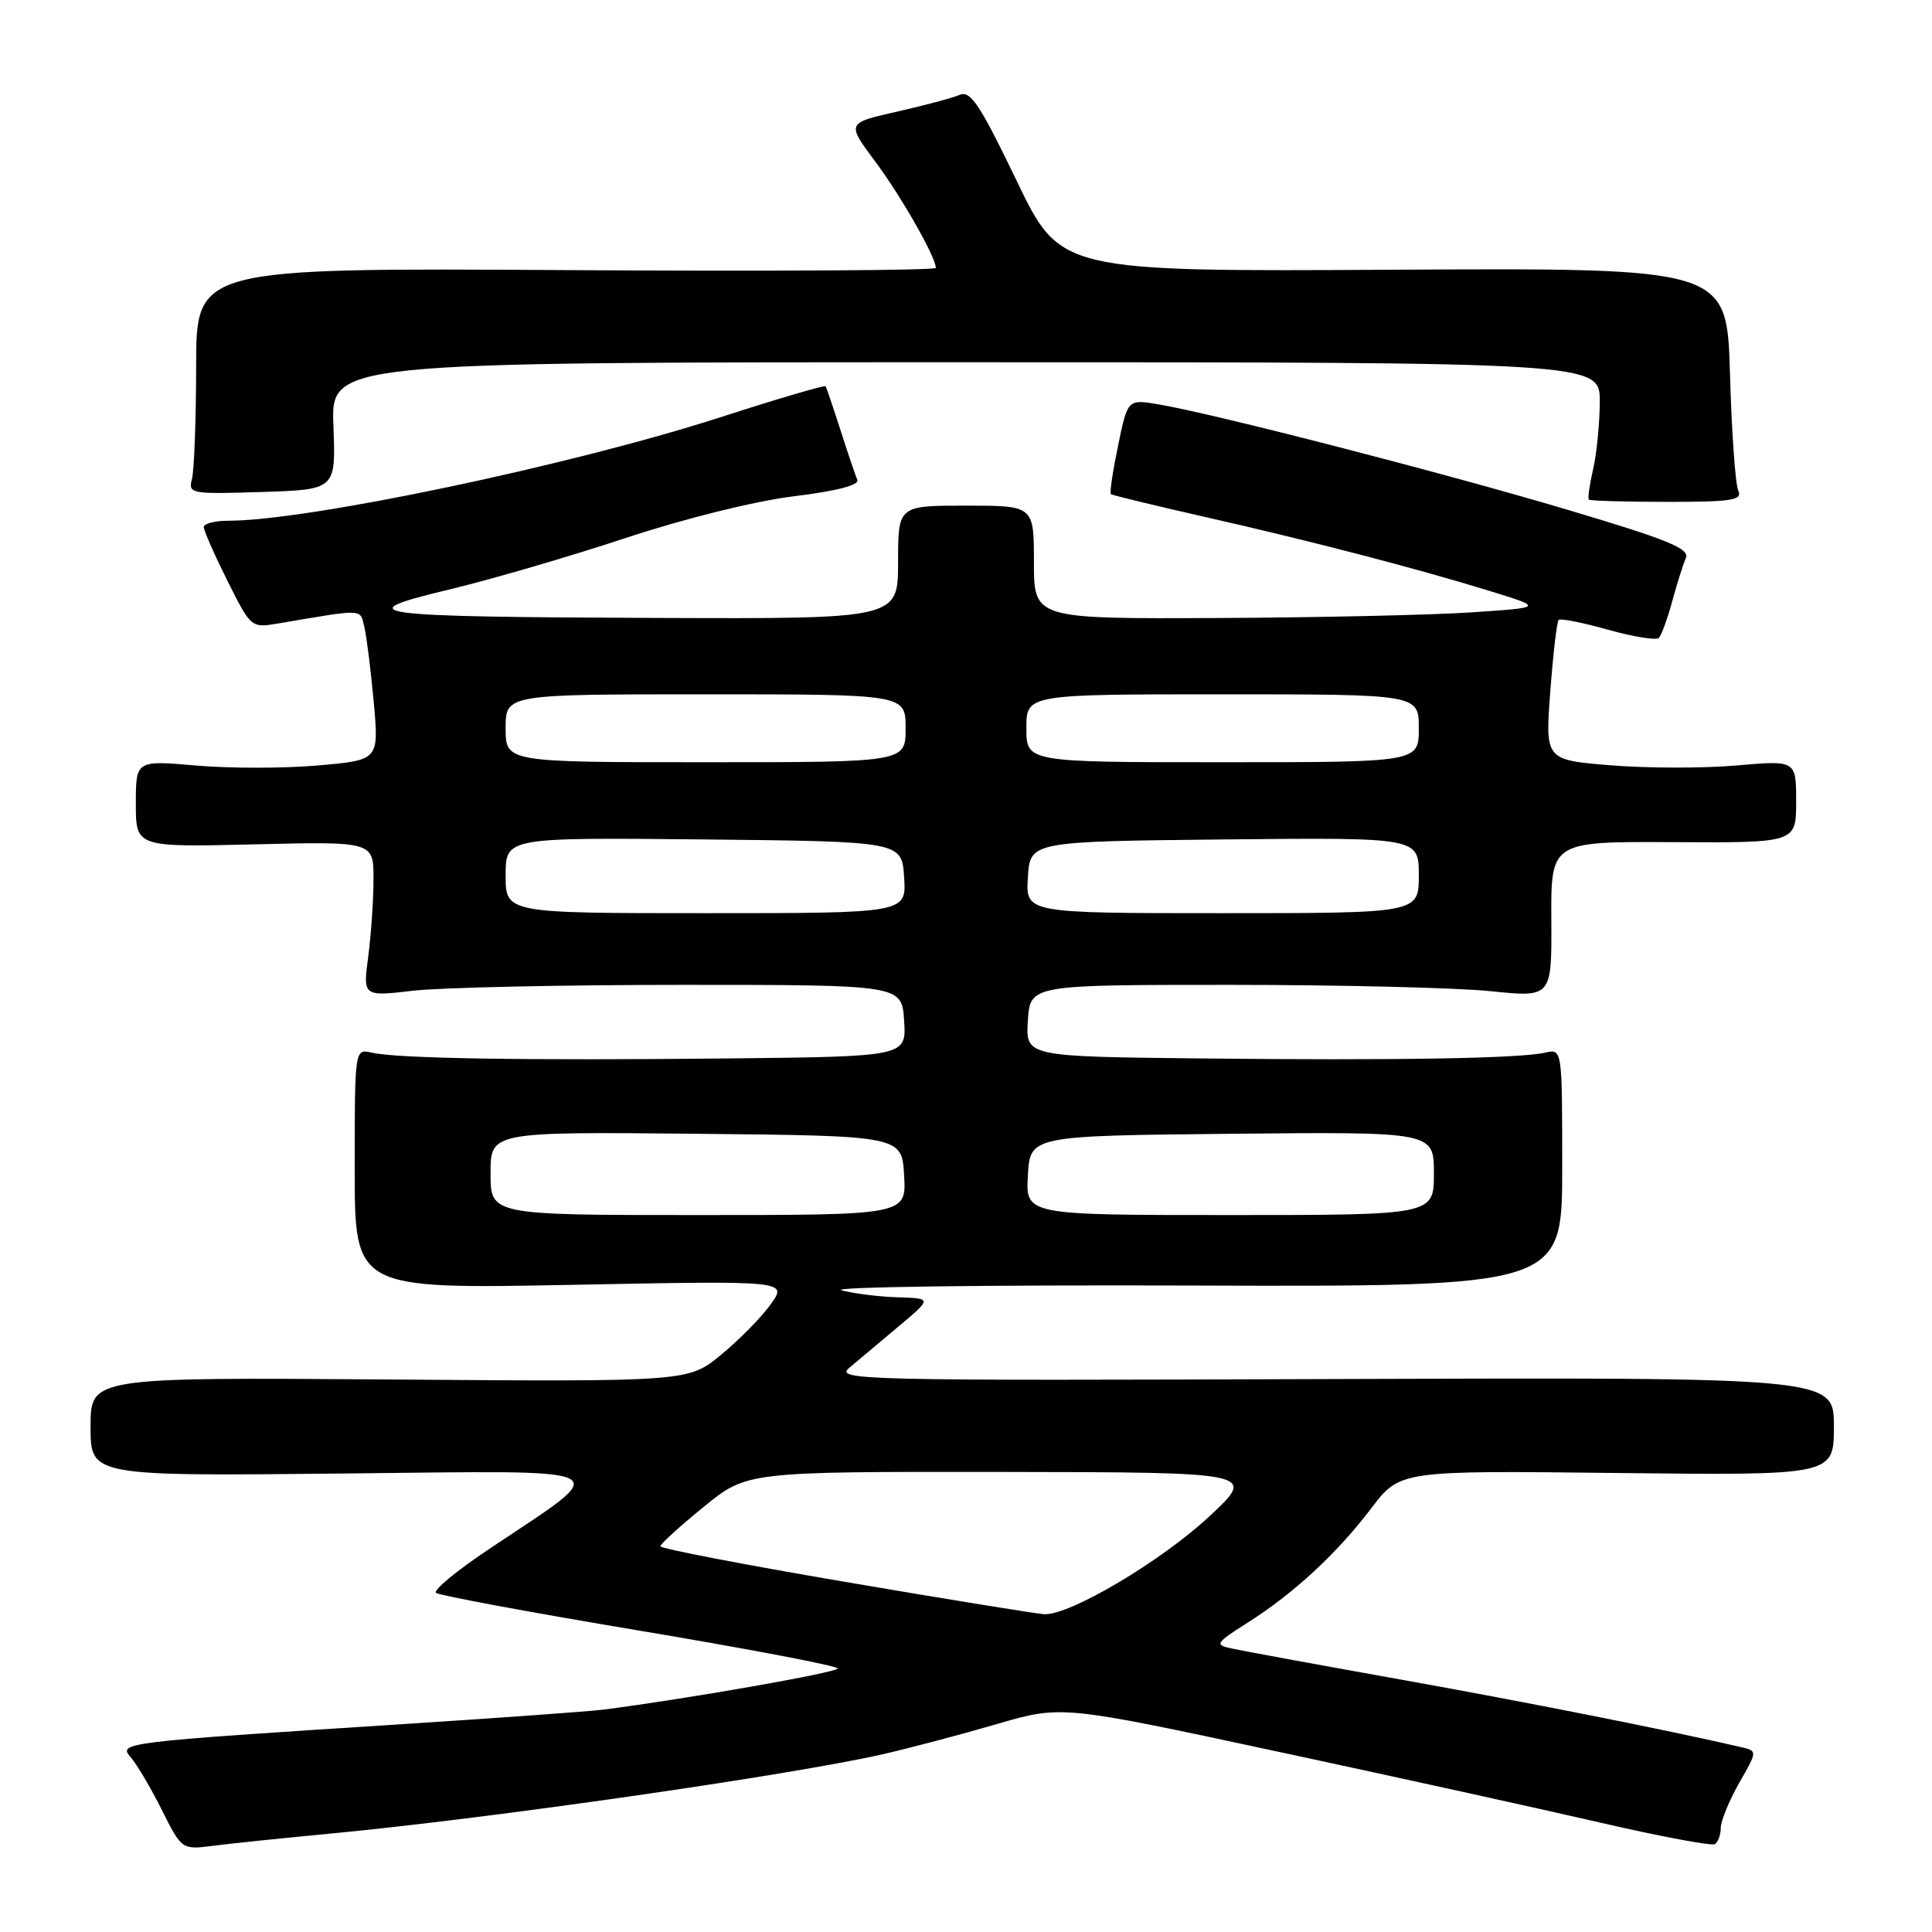 <?xml version="1.0" encoding="UTF-8" standalone="no"?>
<!DOCTYPE svg PUBLIC "-//W3C//DTD SVG 1.1//EN" "http://www.w3.org/Graphics/SVG/1.1/DTD/svg11.dtd" >
<svg xmlns="http://www.w3.org/2000/svg" xmlns:xlink="http://www.w3.org/1999/xlink" version="1.1" viewBox="0 0 256 256">
 <g >
 <path fill="currentColor"
d=" M 44.00 242.94 C 65.18 240.92 104.72 235.23 117.00 232.44 C 120.58 231.62 127.36 229.83 132.08 228.45 C 140.66 225.95 140.66 225.95 169.08 232.05 C 184.71 235.40 204.01 239.65 211.97 241.49 C 219.94 243.33 226.80 244.62 227.22 244.36 C 227.65 244.10 228.01 243.12 228.01 242.19 C 228.02 241.26 229.12 238.59 230.45 236.25 C 232.88 232.01 232.88 232.01 230.69 231.50 C 221.00 229.25 202.25 225.53 185.50 222.53 C 174.50 220.56 164.43 218.71 163.13 218.42 C 160.93 217.94 161.08 217.70 165.29 215.03 C 171.43 211.14 177.12 205.88 181.69 199.87 C 185.50 194.85 185.50 194.85 214.25 195.18 C 243.00 195.50 243.00 195.50 243.00 189.00 C 243.00 182.50 243.00 182.50 176.75 182.73 C 113.78 182.96 110.60 182.88 112.55 181.23 C 113.68 180.28 116.60 177.82 119.05 175.77 C 123.50 172.04 123.50 172.04 119.00 171.90 C 116.53 171.83 113.15 171.41 111.50 170.97 C 109.85 170.53 130.66 170.25 157.75 170.34 C 207.00 170.50 207.00 170.50 207.00 154.73 C 207.00 138.96 207.00 138.96 204.75 139.48 C 201.36 140.25 185.16 140.53 159.20 140.25 C 135.89 140.00 135.89 140.00 136.20 135.25 C 136.50 130.50 136.50 130.50 163.00 130.50 C 177.57 130.50 193.13 130.88 197.56 131.34 C 205.62 132.17 205.62 132.17 205.56 121.84 C 205.50 111.50 205.50 111.50 221.75 111.59 C 238.00 111.68 238.00 111.68 238.00 106.21 C 238.00 100.74 238.00 100.74 230.10 101.43 C 225.75 101.81 218.27 101.80 213.47 101.41 C 204.74 100.70 204.74 100.70 205.42 91.63 C 205.80 86.64 206.29 82.37 206.53 82.14 C 206.76 81.91 209.70 82.49 213.06 83.44 C 216.43 84.38 219.46 84.87 219.80 84.53 C 220.15 84.18 220.94 82.01 221.57 79.70 C 222.20 77.39 223.01 74.81 223.38 73.96 C 223.93 72.70 221.05 71.52 207.78 67.57 C 191.30 62.66 160.87 54.82 153.46 53.57 C 149.42 52.90 149.42 52.90 148.15 59.05 C 147.45 62.44 147.02 65.33 147.19 65.47 C 147.36 65.62 152.90 66.96 159.50 68.46 C 173.68 71.67 187.79 75.34 197.50 78.34 C 204.50 80.50 204.50 80.50 195.00 81.14 C 189.78 81.49 174.59 81.83 161.25 81.89 C 137.00 82.00 137.00 82.00 137.00 74.50 C 137.00 67.00 137.00 67.00 128.00 67.00 C 119.00 67.00 119.00 67.00 119.00 74.50 C 119.00 82.00 119.00 82.00 87.25 81.88 C 48.52 81.74 45.89 81.38 59.54 78.11 C 65.02 76.80 75.53 73.73 82.90 71.29 C 90.73 68.70 100.00 66.40 105.18 65.76 C 110.83 65.07 113.89 64.28 113.60 63.59 C 113.34 62.99 112.34 60.02 111.37 57.00 C 110.40 53.98 109.51 51.36 109.40 51.18 C 109.29 51.00 102.94 52.87 95.30 55.34 C 75.52 61.70 40.79 69.00 30.25 69.00 C 28.46 69.00 27.00 69.38 27.00 69.84 C 27.00 70.30 28.41 73.50 30.13 76.95 C 33.26 83.20 33.28 83.22 36.88 82.61 C 48.44 80.65 47.69 80.62 48.29 83.14 C 48.59 84.44 49.15 88.93 49.53 93.11 C 50.21 100.72 50.21 100.72 42.10 101.43 C 37.65 101.82 30.40 101.82 26.00 101.44 C 18.00 100.74 18.00 100.74 18.00 106.50 C 18.00 112.26 18.00 112.26 33.75 111.88 C 49.50 111.50 49.50 111.50 49.49 116.50 C 49.49 119.25 49.17 123.87 48.79 126.77 C 48.09 132.05 48.09 132.05 54.79 131.27 C 58.48 130.85 74.55 130.50 90.50 130.50 C 119.50 130.50 119.50 130.50 119.80 135.25 C 120.11 140.00 120.11 140.00 96.30 140.25 C 69.47 140.53 52.58 140.26 49.25 139.48 C 47.00 138.96 47.00 138.96 47.00 154.88 C 47.00 170.80 47.00 170.80 75.68 170.25 C 104.36 169.69 104.36 169.69 102.13 172.82 C 100.90 174.54 97.94 177.55 95.54 179.52 C 91.19 183.09 91.19 183.09 51.59 182.79 C 12.00 182.50 12.00 182.50 12.00 189.05 C 12.00 195.59 12.00 195.59 45.25 195.25 C 83.03 194.87 81.50 194.08 64.77 205.28 C 60.52 208.12 57.37 210.72 57.77 211.06 C 58.17 211.40 70.31 213.66 84.75 216.07 C 99.19 218.49 111.00 220.74 111.00 221.08 C 111.00 221.60 91.24 225.08 80.00 226.53 C 78.08 226.77 65.93 227.65 53.00 228.48 C 16.14 230.85 15.62 230.91 17.33 232.86 C 18.12 233.76 19.97 236.89 21.43 239.80 C 24.09 245.11 24.09 245.11 28.29 244.57 C 30.61 244.27 37.67 243.54 44.00 242.94 Z  M 230.33 65.00 C 229.94 64.17 229.45 57.20 229.23 49.50 C 228.82 35.50 228.82 35.50 184.66 35.74 C 140.50 35.99 140.50 35.99 134.69 23.91 C 129.90 13.94 128.59 11.96 127.19 12.56 C 126.26 12.96 122.50 13.97 118.83 14.80 C 112.17 16.30 112.17 16.30 115.97 21.40 C 119.43 26.04 124.00 34.06 124.00 35.50 C 124.00 35.83 101.95 35.96 75.00 35.79 C 26.00 35.50 26.00 35.50 25.99 48.50 C 25.98 55.65 25.73 62.40 25.43 63.50 C 24.92 65.42 25.31 65.49 34.70 65.19 C 44.50 64.88 44.50 64.88 44.18 56.44 C 43.85 48.00 43.85 48.00 127.93 48.00 C 212.00 48.00 212.00 48.00 211.98 53.25 C 211.96 56.14 211.57 60.16 211.09 62.20 C 210.62 64.23 210.37 66.03 210.53 66.20 C 210.70 66.36 215.38 66.50 220.93 66.50 C 229.54 66.50 230.92 66.28 230.33 65.00 Z  M 112.00 209.61 C 98.53 207.32 87.50 205.19 87.50 204.89 C 87.50 204.59 90.08 202.24 93.24 199.67 C 98.97 195.00 98.97 195.00 132.74 195.04 C 166.50 195.09 166.50 195.09 160.25 200.92 C 153.86 206.88 141.69 214.09 138.35 213.89 C 137.33 213.83 125.47 211.91 112.00 209.61 Z  M 65.00 155.48 C 65.00 149.97 65.00 149.97 92.25 150.23 C 119.50 150.50 119.50 150.50 119.80 155.75 C 120.10 161.00 120.10 161.00 92.55 161.00 C 65.00 161.00 65.00 161.00 65.00 155.48 Z  M 136.20 155.75 C 136.50 150.50 136.50 150.50 163.25 150.23 C 190.00 149.97 190.00 149.97 190.00 155.48 C 190.00 161.00 190.00 161.00 162.95 161.00 C 135.90 161.00 135.90 161.00 136.20 155.75 Z  M 67.00 115.98 C 67.00 110.97 67.00 110.97 93.25 111.23 C 119.50 111.50 119.50 111.50 119.80 116.25 C 120.11 121.00 120.11 121.00 93.55 121.00 C 67.00 121.00 67.00 121.00 67.00 115.98 Z  M 136.20 116.25 C 136.50 111.50 136.50 111.50 162.25 111.23 C 188.00 110.97 188.00 110.97 188.00 115.98 C 188.00 121.00 188.00 121.00 161.95 121.00 C 135.89 121.00 135.89 121.00 136.20 116.25 Z  M 67.00 96.50 C 67.00 92.00 67.00 92.00 93.50 92.00 C 120.00 92.00 120.00 92.00 120.00 96.50 C 120.00 101.00 120.00 101.00 93.50 101.00 C 67.00 101.00 67.00 101.00 67.00 96.50 Z  M 136.00 96.50 C 136.00 92.00 136.00 92.00 162.00 92.00 C 188.00 92.00 188.00 92.00 188.00 96.50 C 188.00 101.00 188.00 101.00 162.00 101.00 C 136.00 101.00 136.00 101.00 136.00 96.50 Z "/>
</g>
</svg>